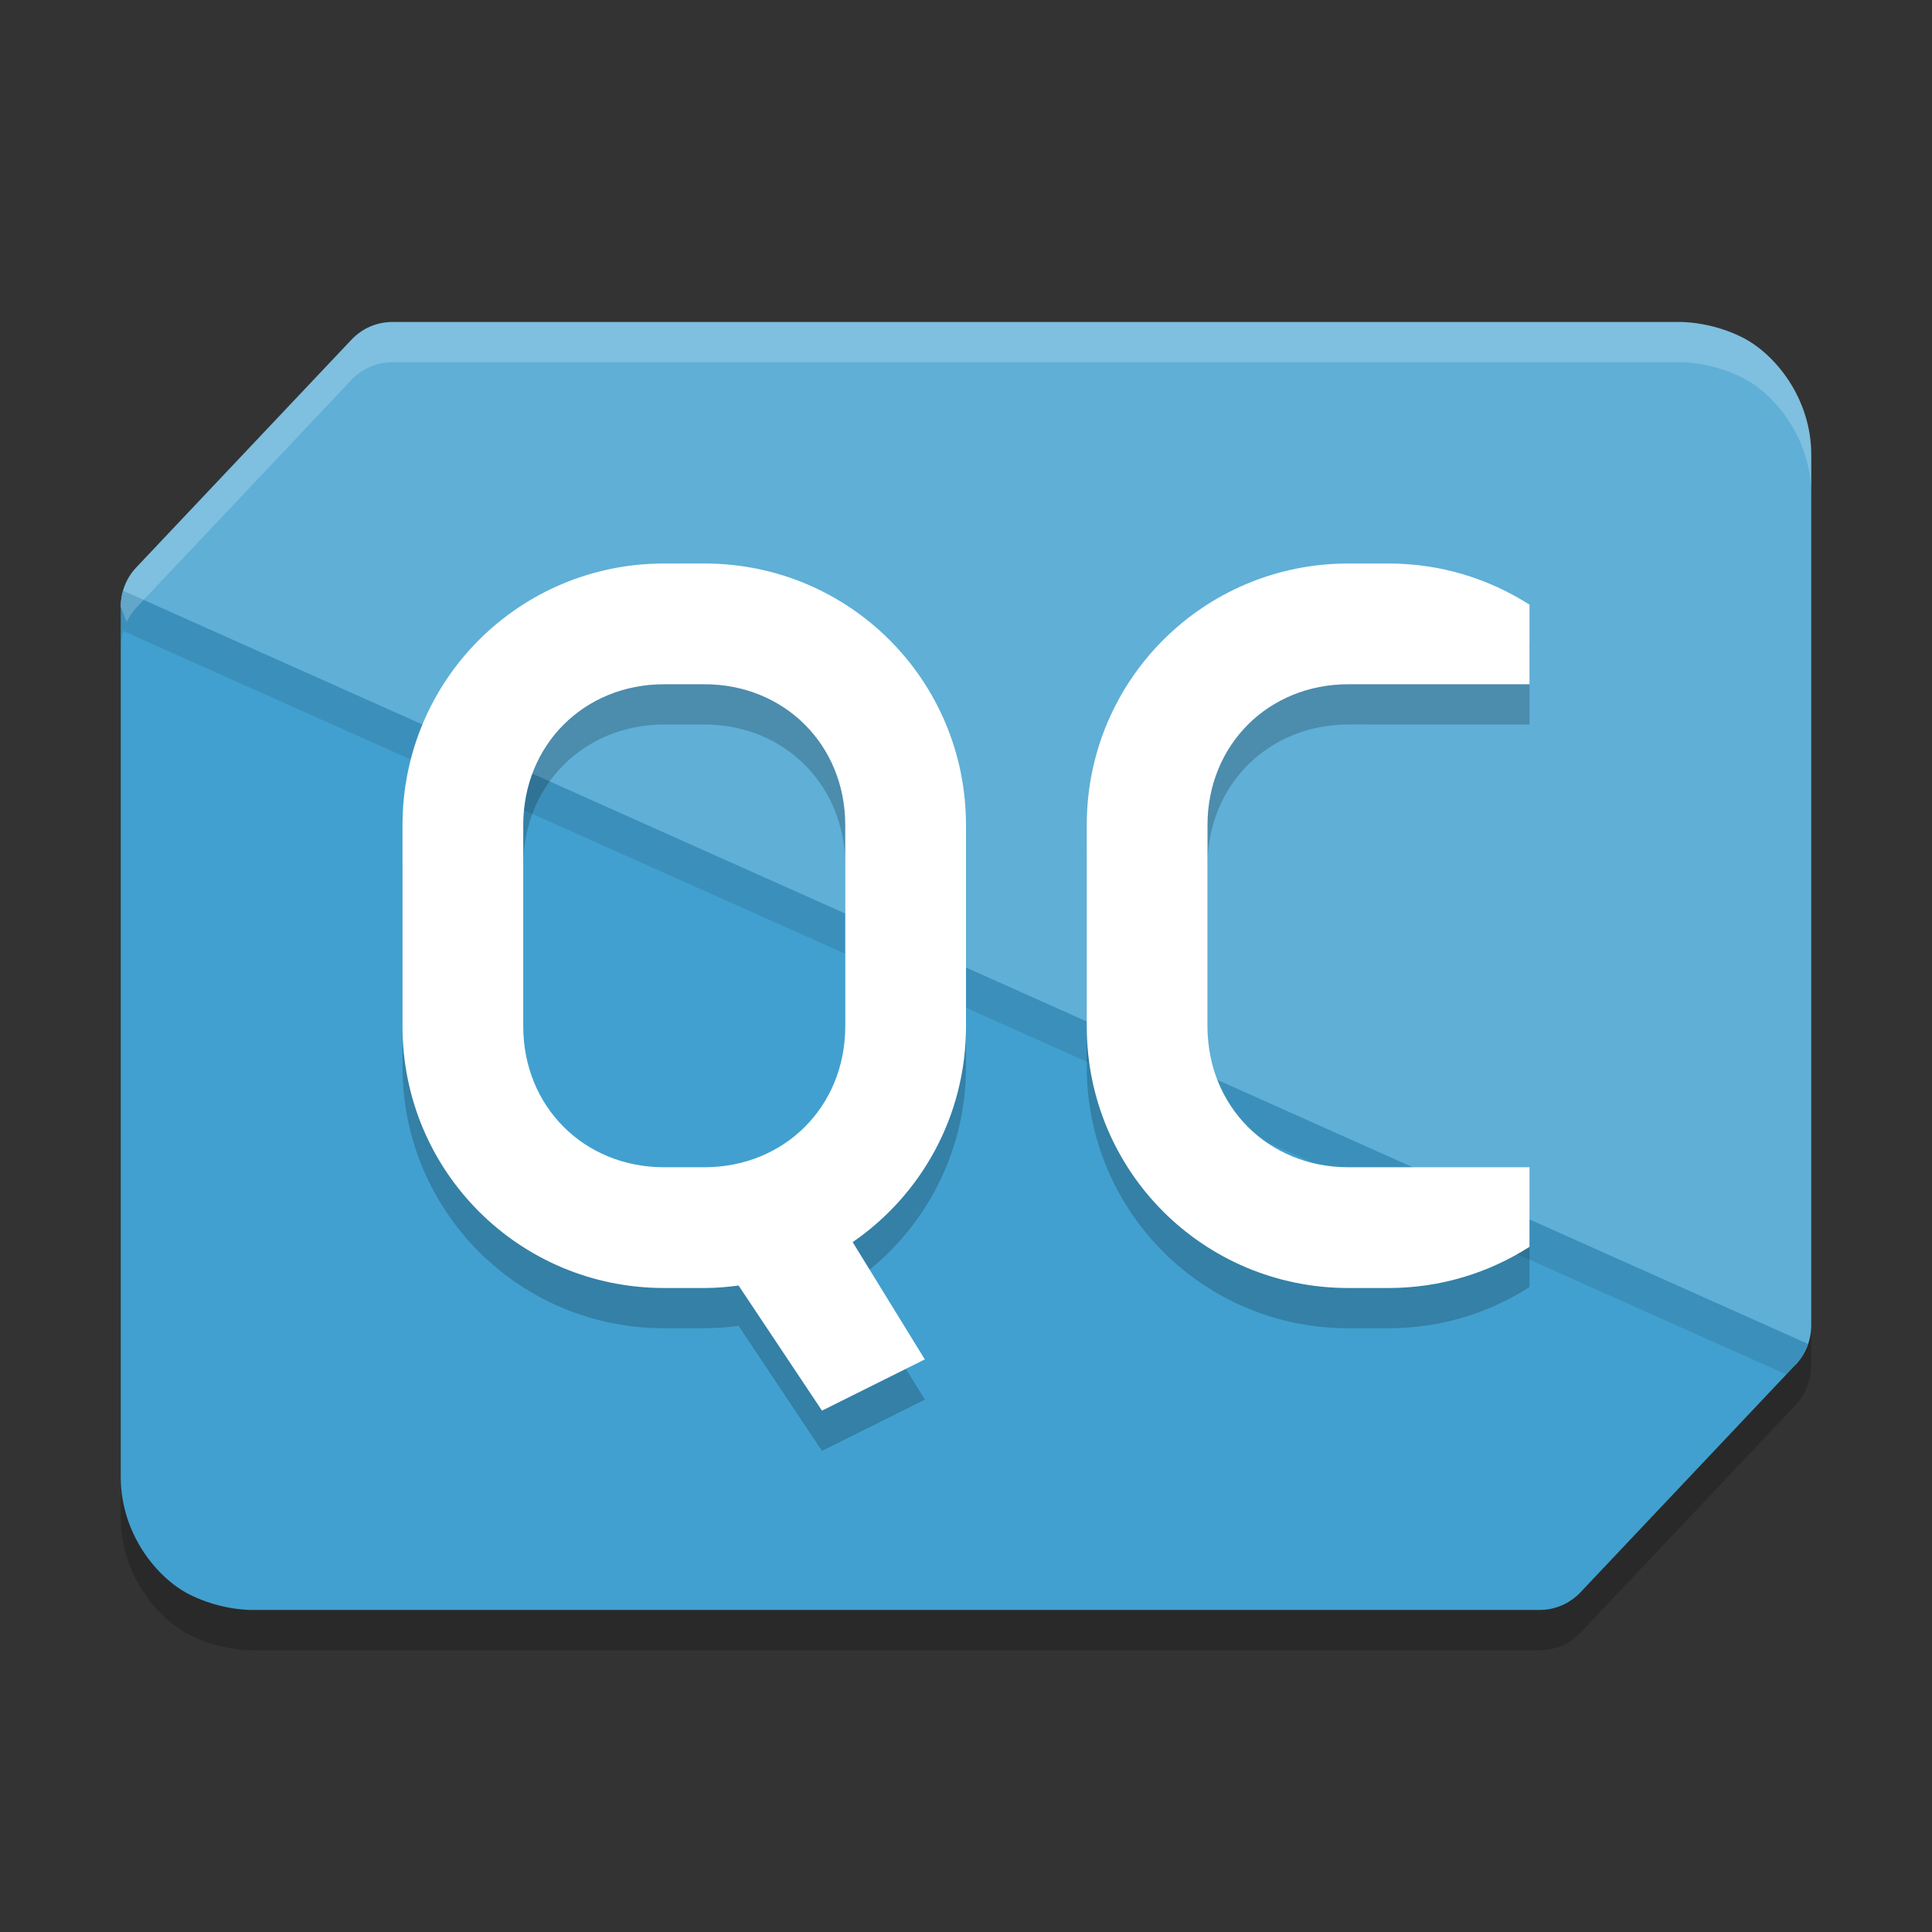 <?xml version="1.0" encoding="UTF-8" standalone="no"?>
<svg
   xmlns:dc="http://purl.org/dc/elements/1.1/"
   xmlns:cc="http://creativecommons.org/ns#"
   xmlns:rdf="http://www.w3.org/1999/02/22-rdf-syntax-ns#"
   xmlns:svg="http://www.w3.org/2000/svg"
   xmlns="http://www.w3.org/2000/svg"
   xmlns:sodipodi="http://sodipodi.sourceforge.net/DTD/sodipodi-0.dtd"
   xmlns:inkscape="http://www.inkscape.org/namespaces/inkscape"
   width="48"
   height="48"
   version="1.1"
   id="svg16"
   sodipodi:docname="qtcreator.svg"
   inkscape:version="0.92.5 (2060ec1f9f, 2020-04-08)">
  <rect width="100%" height="100%" fill="#333333" stroke="none"/>
  <defs
     id="defs20" />
  <sodipodi:namedview
     pagecolor="#ffffff"
     bordercolor="#5cadd6"
     borderopacity="1"
     objecttolerance="10"
     gridtolerance="10"
     guidetolerance="10"
     inkscape:pageopacity="0"
     inkscape:pageshadow="2"
     inkscape:window-width="783"
     inkscape:window-height="480"
     id="namedview18"
     showgrid="false"
     inkscape:zoom="4.9166667"
     inkscape:cx="24"
     inkscape:cy="24"
     inkscape:window-x="0"
     inkscape:window-y="28"
     inkscape:window-maximized="0"
     inkscape:current-layer="svg16" />
  <path
     style="opacity:0.2"
     d="M 9.744,9 C 9.362,9 8.996,9.16 8.732,9.439 L 3.387,15.098 c -0.156,0.165 -0.262,0.365 -0.324,0.58 -0.037,0.128 -0.063,0.259 -0.062,0.395 -10e-7,6.48e-4 -10e-8,0.001 0,0.002 v 21.625 c 0,1.415 0.906,2.512 1.707,2.916 0.801,0.404 1.559,0.385 1.559,0.385 H 38.254 c 0.382,-4.25e-4 0.75,-0.16 1.014,-0.439 l 5.346,-5.658 c 0.07,-0.074 0.128,-0.155 0.18,-0.24 0.052,-0.086 0.092,-0.178 0.125,-0.273 C 44.969,34.241 45,34.087 45,33.928 v -21.627 C 45,10.886 44.092,9.789 43.291,9.385 42.49,8.98 41.732,9 41.732,9 Z"
     id="path2" />
  <path
     style="fill:#5fafd7;fill-opacity:1"
     d="M 9.745,8 C 9.362,8.001 8.997,8.159 8.733,8.439 L 3.386,14.097 c -0.248,0.263 -0.387,0.613 -0.386,0.976 l 4.116,10.768 C 7.621,27.162 4.958,36.408 5.759,36.813 6.559,37.217 10,35 10,35 l 26,1 c 0.382,-4.25e-4 1.736,-0.72 2,-1 l 6.614,-1.097 C 44.862,33.64 45,33.29 45,32.927 V 11.301 C 45,9.886 44.093,8.79 43.292,8.385 42.491,7.981 41.733,8 41.733,8 Z"
     id="path4" />
  <path
     style="fill:#41a0cf;fill-opacity:1"
     d="m 3.062,14.678 c -0.037,0.128 -0.062,0.26 -0.062,0.395 v 21.625 c 0,1.415 0.907,2.513 1.708,2.917 0.801,0.404 1.559,0.384 1.559,0.384 H 38.255 c 0.382,-4.25e-4 0.748,-0.16 1.012,-0.439 l 5.347,-5.658 c 0.139,-0.148 0.239,-0.324 0.304,-0.513 z"
     id="path6" />
  <path
     style="opacity:0.1"
     d="M 3.062,14.678 C 3.026,14.805 3,14.939 3,15.074 v 1 c -2.91e-5,-0.135 0.026,-0.269 0.062,-0.396 l 41.318,18.471 0.232,-0.246 c 0.139,-0.148 0.24,-0.324 0.305,-0.514 z"
     id="path8" />
  <path
     style="opacity:0.2;fill:#ffffff"
     d="M 9.744,8 C 9.362,8 8.996,8.16 8.732,8.439 L 3.387,14.098 C 3.139,14.361 3,14.709 3,15.072 l 0.146,0.383 C 3.209,15.325 3.287,15.204 3.387,15.098 L 8.732,9.439 C 8.996,9.16 9.362,9 9.744,9 H 41.732 c 0,0 0.758,-0.02 1.559,0.385 C 44.092,9.789 45,10.886 45,12.301 v -1 C 45,9.886 44.092,8.789 43.291,8.385 42.49,7.98 41.732,8 41.732,8 Z"
     id="path10" />
  <path
     style="opacity:0.2"
     d="m 16.5,15 c -3.601,0 -6.5,2.899 -6.5,6.5 v 5 c 0,3.601 2.899,6.5 6.5,6.5 h 1 c 0.289,0 0.571,-0.024 0.85,-0.061 L 20.422,36.047 22.977,34.774 21.184,31.86 C 22.886,30.69 24,28.731 24,26.5 v -5 c 0,-3.601 -2.899,-6.5 -6.5,-6.5 z m 17,0 c -3.601,0 -6.5,2.899 -6.5,6.5 v 5 c 0,3.601 2.899,6.5 6.5,6.5 h 1 c 1.292,0 2.49,-0.378 3.5,-1.023 V 30 H 34.5 34 33.5 c -1.991,0 -3.5,-1.509 -3.5,-3.5 v -5 c 0,-1.991 1.509,-3.5 3.5,-3.5 H 34 34.5 38 v -1.977 c -1.01,-0.645 -2.208,-1.023 -3.5,-1.023 z m -17,3 h 1 c 1.991,0 3.5,1.509 3.5,3.5 v 5 c 0,1.991 -1.509,3.5 -3.5,3.5 h -1 c -1.991,0 -3.5,-1.509 -3.5,-3.5 v -5 c 0,-1.991 1.509,-3.5 3.5,-3.5 z"
     id="path12" />
  <path
     style="fill:#ffffff"
     d="m 16.5,14 c -3.601,0 -6.5,2.899 -6.5,6.5 v 5 c 0,3.601 2.899,6.5 6.5,6.5 h 1 c 0.289,0 0.571,-0.024 0.85,-0.061 L 20.422,35.047 22.977,33.774 21.184,30.86 C 22.886,29.69 24,27.731 24,25.5 v -5 c 0,-3.601 -2.899,-6.5 -6.5,-6.5 z m 17,0 c -3.601,0 -6.5,2.899 -6.5,6.5 v 5 c 0,3.601 2.899,6.5 6.5,6.5 h 1 c 1.292,0 2.49,-0.378 3.5,-1.023 V 29 H 34.5 34 33.5 c -1.991,0 -3.5,-1.509 -3.5,-3.5 v -5 c 0,-1.991 1.509,-3.5 3.5,-3.5 H 34 34.5 38 v -1.977 c -1.01,-0.645 -2.208,-1.023 -3.5,-1.023 z m -17,3 h 1 c 1.991,0 3.5,1.509 3.5,3.5 v 5 c 0,1.991 -1.509,3.5 -3.5,3.5 h -1 c -1.991,0 -3.5,-1.509 -3.5,-3.5 v -5 c 0,-1.991 1.509,-3.5 3.5,-3.5 z"
     id="path14" />
</svg>
